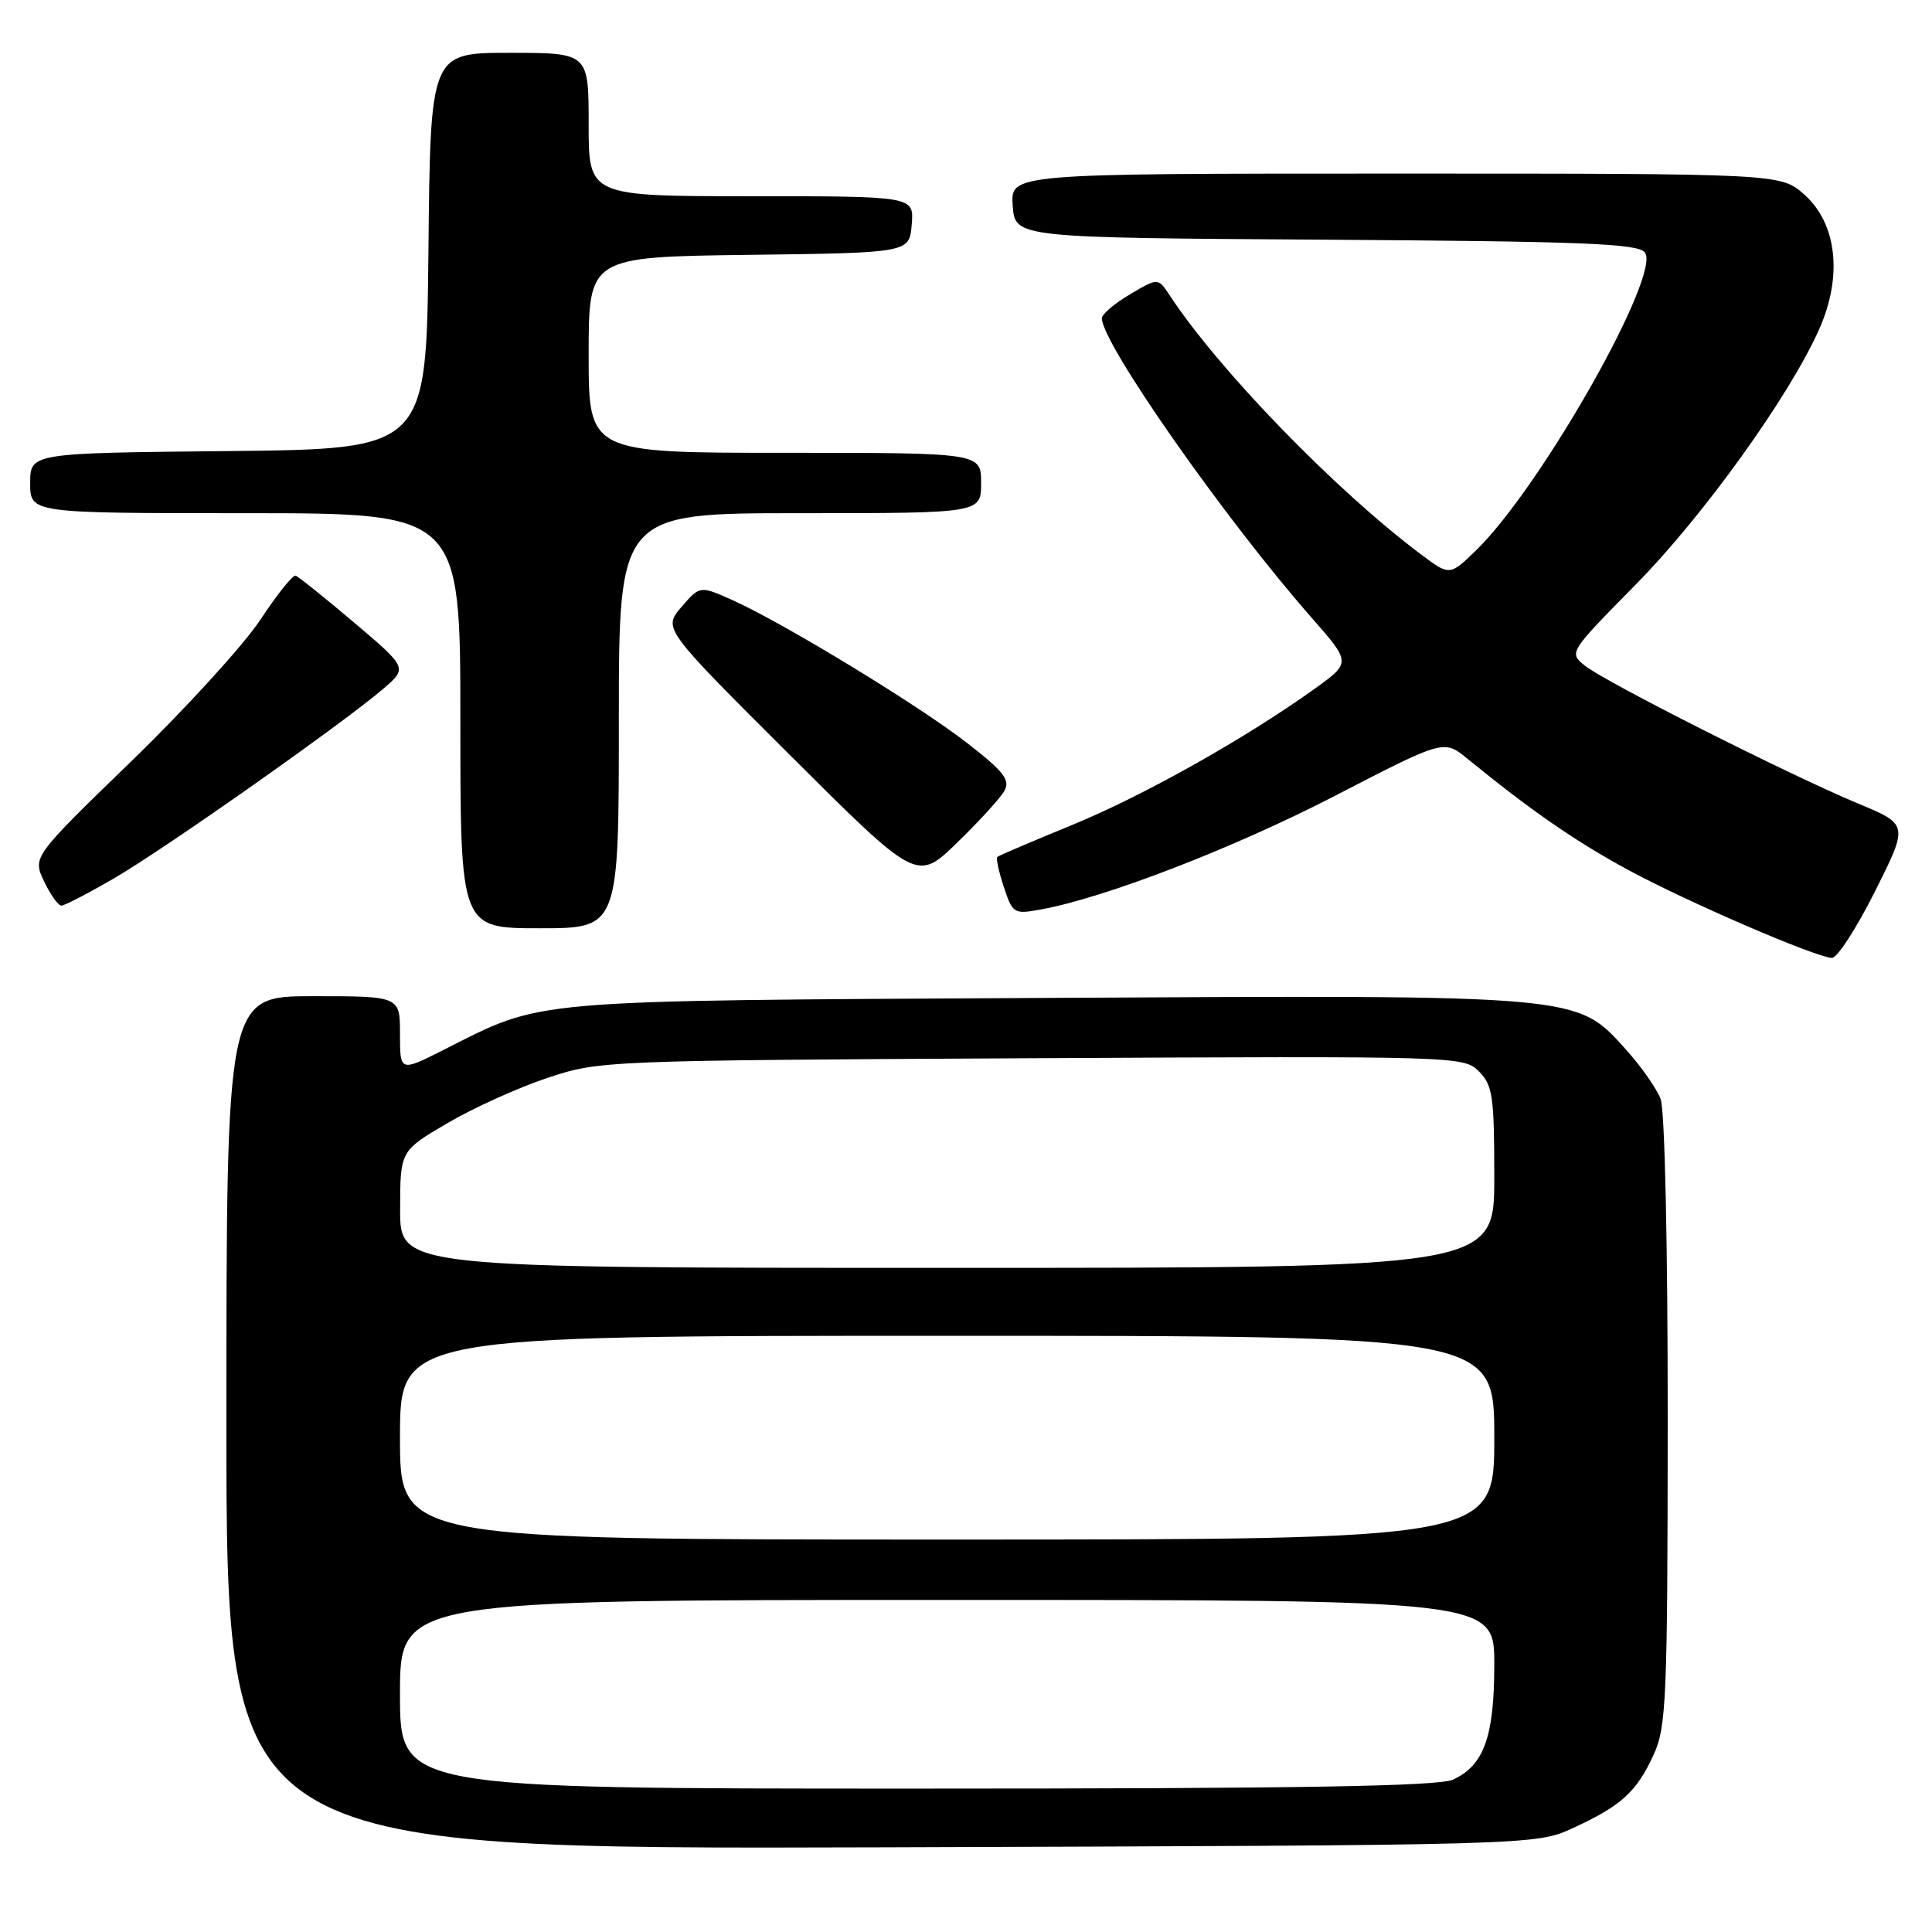 <?xml version="1.0" encoding="UTF-8" standalone="no"?>
<!DOCTYPE svg PUBLIC "-//W3C//DTD SVG 1.1//EN" "http://www.w3.org/Graphics/SVG/1.1/DTD/svg11.dtd" >
<svg xmlns="http://www.w3.org/2000/svg" xmlns:xlink="http://www.w3.org/1999/xlink" version="1.1" viewBox="0 0 256 256">
 <g >
 <path fill="currentColor"
d=" M 208.46 242.21 C 214.83 239.28 216.86 237.43 219.12 232.50 C 220.80 228.83 220.96 225.16 220.98 188.32 C 220.99 165.14 220.60 147.07 220.04 145.62 C 219.52 144.24 217.44 141.28 215.42 139.04 C 208.84 131.76 209.73 131.84 138.30 132.23 C 69.11 132.62 72.18 132.35 58.75 139.13 C 53.00 142.03 53.00 142.03 53.00 137.01 C 53.00 132.00 53.00 132.00 41.50 132.00 C 30.00 132.00 30.00 132.00 30.00 188.53 C 30.00 245.05 30.00 245.05 116.75 244.78 C 203.50 244.50 203.50 244.50 208.46 242.21 Z  M 248.44 118.13 C 252.89 109.25 252.89 109.25 246.20 106.47 C 237.12 102.69 212.64 90.34 210.00 88.20 C 207.87 86.48 207.89 86.44 216.72 77.48 C 225.70 68.38 237.16 52.42 241.08 43.56 C 244.17 36.57 243.40 29.64 239.11 25.81 C 235.97 23.00 235.97 23.00 184.93 23.00 C 133.89 23.00 133.89 23.00 134.19 27.25 C 134.50 31.50 134.50 31.50 175.64 31.76 C 209.50 31.98 216.98 32.27 217.94 33.43 C 220.25 36.21 204.20 64.56 195.58 72.93 C 192.09 76.31 192.09 76.31 188.29 73.46 C 176.96 64.97 161.46 48.99 154.98 39.12 C 153.45 36.80 153.45 36.80 149.73 39.00 C 147.68 40.21 146.00 41.64 146.00 42.17 C 146.00 45.49 162.26 68.71 173.76 81.81 C 179.02 87.80 179.02 87.80 174.25 91.23 C 165.02 97.85 151.55 105.42 142.07 109.31 C 136.81 111.47 132.34 113.37 132.15 113.55 C 131.96 113.72 132.34 115.51 133.01 117.52 C 134.17 121.05 134.35 121.16 137.86 120.52 C 146.40 118.98 163.50 112.37 176.91 105.44 C 191.32 97.99 191.32 97.99 194.41 100.51 C 202.86 107.41 208.79 111.51 215.80 115.30 C 223.63 119.53 240.48 126.81 242.74 126.93 C 243.42 126.97 245.99 123.01 248.44 118.13 Z  M 82.00 95.50 C 82.00 68.00 82.00 68.00 106.00 68.00 C 130.00 68.00 130.00 68.00 130.00 64.00 C 130.00 60.00 130.00 60.00 104.00 60.00 C 78.00 60.00 78.00 60.00 78.00 47.02 C 78.00 34.04 78.00 34.04 99.25 33.77 C 120.50 33.50 120.50 33.50 120.81 29.75 C 121.12 26.00 121.12 26.00 99.56 26.00 C 78.00 26.00 78.00 26.00 78.00 16.50 C 78.00 7.00 78.00 7.00 67.52 7.00 C 57.03 7.00 57.03 7.00 56.77 33.25 C 56.50 59.50 56.50 59.50 30.25 59.77 C 4.00 60.03 4.00 60.03 4.00 64.02 C 4.00 68.00 4.00 68.00 32.50 68.00 C 61.00 68.00 61.00 68.00 61.00 95.50 C 61.00 123.00 61.00 123.00 71.50 123.00 C 82.00 123.00 82.00 123.00 82.00 95.50 Z  M 15.20 116.33 C 21.93 112.41 45.35 95.92 50.76 91.29 C 54.01 88.50 54.01 88.50 46.93 82.50 C 43.03 79.20 39.54 76.40 39.17 76.28 C 38.80 76.16 36.70 78.78 34.50 82.12 C 32.30 85.45 24.61 93.88 17.41 100.86 C 4.31 113.56 4.31 113.56 5.84 116.78 C 6.68 118.55 7.71 120.00 8.13 120.00 C 8.55 120.00 11.73 118.35 15.20 116.33 Z  M 133.10 104.77 C 133.88 103.35 132.98 102.20 128.15 98.45 C 121.66 93.42 103.95 82.63 97.10 79.54 C 92.75 77.59 92.75 77.59 90.30 80.43 C 87.85 83.28 87.85 83.28 104.68 100.06 C 121.50 116.83 121.50 116.83 126.82 111.66 C 129.75 108.82 132.58 105.72 133.10 104.77 Z  M 53.00 224.50 C 53.00 212.00 53.00 212.00 125.50 212.00 C 198.00 212.00 198.00 212.00 198.00 220.55 C 198.00 230.13 196.63 233.93 192.53 235.81 C 190.58 236.69 172.40 237.00 121.45 237.00 C 53.00 237.00 53.00 237.00 53.00 224.50 Z  M 53.00 190.50 C 53.00 177.00 53.00 177.00 125.50 177.00 C 198.00 177.00 198.00 177.00 198.00 190.50 C 198.00 204.00 198.00 204.00 125.50 204.00 C 53.00 204.00 53.00 204.00 53.00 190.50 Z  M 53.02 160.25 C 53.03 152.50 53.03 152.50 59.27 148.83 C 62.70 146.82 68.65 144.12 72.50 142.84 C 79.45 140.53 79.90 140.52 136.71 140.22 C 193.15 139.93 193.95 139.95 195.96 141.96 C 197.79 143.79 198.00 145.26 198.00 156.00 C 198.00 168.00 198.00 168.00 125.50 168.00 C 53.00 168.00 53.00 168.00 53.02 160.25 Z "/>
</g>
</svg>